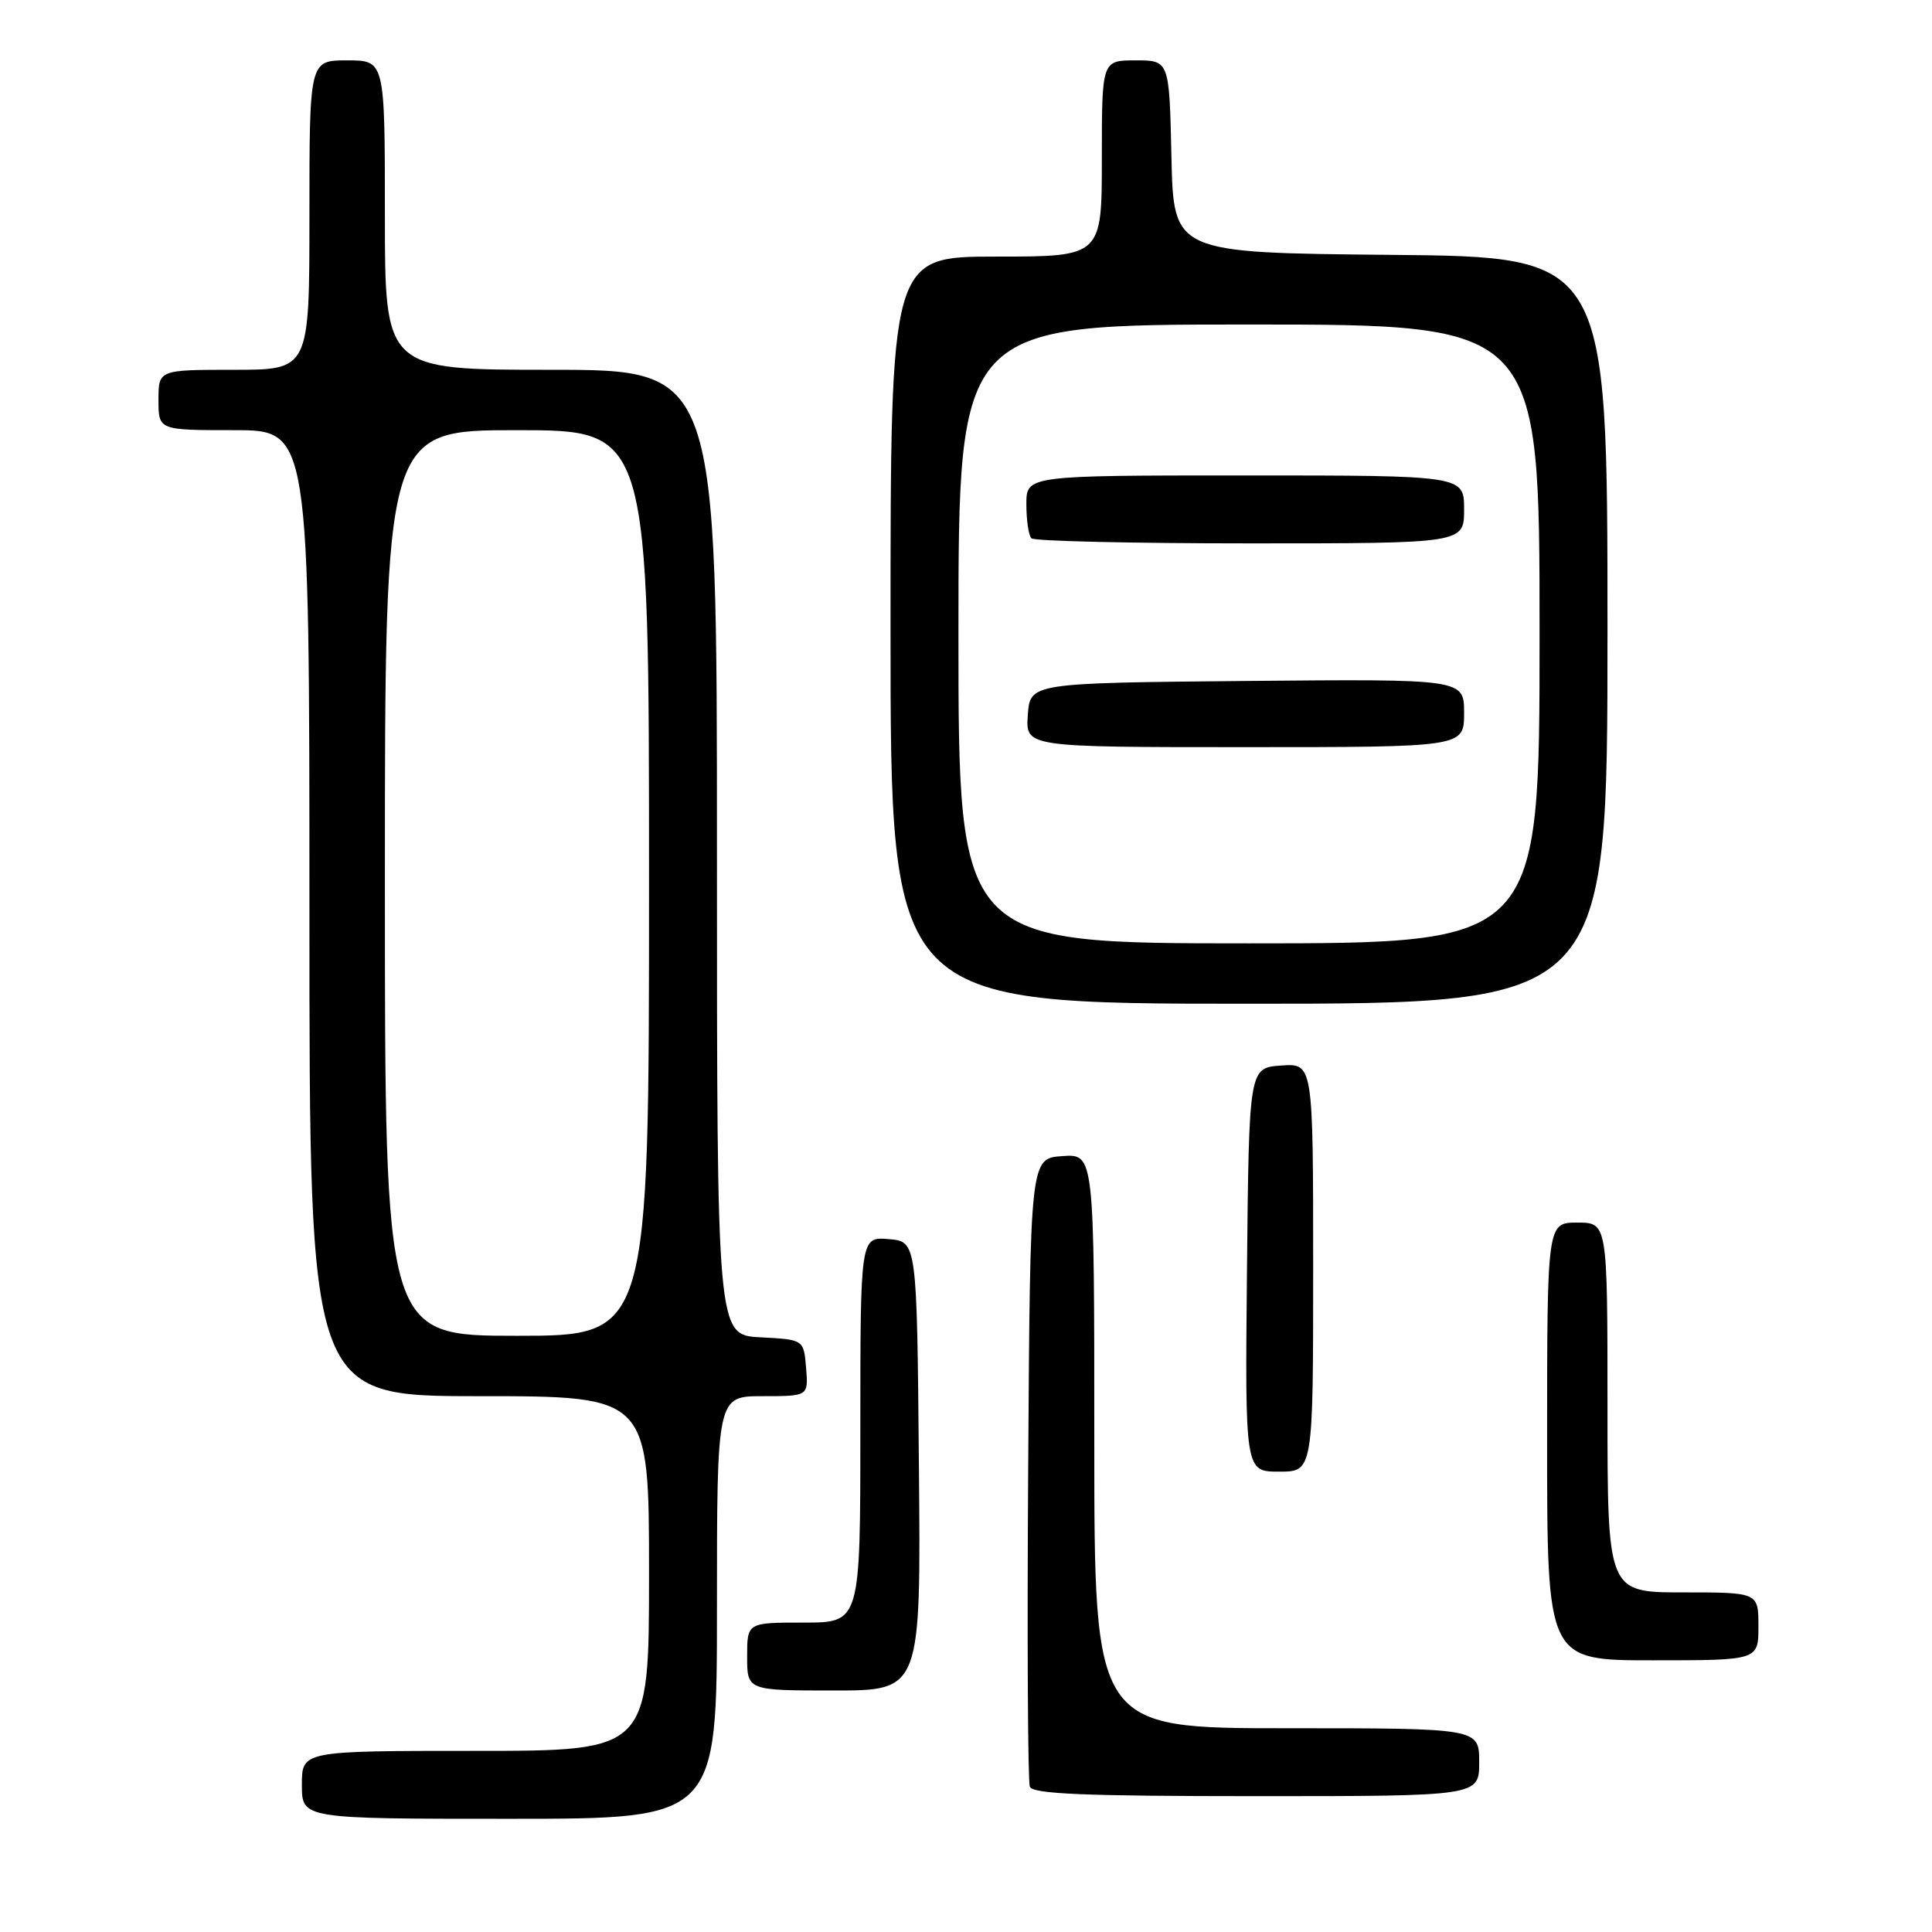 <?xml version="1.0" encoding="UTF-8" standalone="no"?>
<!DOCTYPE svg PUBLIC "-//W3C//DTD SVG 1.1//EN" "http://www.w3.org/Graphics/SVG/1.1/DTD/svg11.dtd" >
<svg xmlns="http://www.w3.org/2000/svg" xmlns:xlink="http://www.w3.org/1999/xlink" version="1.1" viewBox="0 0 256 256">
 <g >
 <path fill="currentColor"
d=" M 95.00 213.00 C 95.00 185.00 95.00 185.00 101.06 185.00 C 107.12 185.00 107.12 185.00 106.81 181.25 C 106.50 177.50 106.50 177.50 100.75 177.20 C 95.00 176.90 95.00 176.90 95.00 112.95 C 95.00 49.00 95.00 49.00 73.00 49.00 C 51.00 49.00 51.00 49.00 51.00 28.50 C 51.00 8.00 51.00 8.00 46.00 8.00 C 41.00 8.00 41.00 8.00 41.00 28.50 C 41.00 49.00 41.00 49.00 31.00 49.00 C 21.00 49.00 21.00 49.00 21.00 53.00 C 21.00 57.00 21.00 57.00 31.00 57.00 C 41.00 57.00 41.00 57.00 41.00 121.00 C 41.00 185.00 41.00 185.00 63.50 185.00 C 86.00 185.00 86.00 185.00 86.00 208.50 C 86.00 232.00 86.00 232.00 63.00 232.00 C 40.00 232.00 40.00 232.00 40.00 236.50 C 40.00 241.00 40.00 241.00 67.50 241.00 C 95.00 241.00 95.00 241.00 95.00 213.00 Z  M 196.00 233.50 C 196.00 229.00 196.00 229.00 170.50 229.00 C 145.00 229.00 145.00 229.00 145.00 190.94 C 145.00 152.89 145.00 152.89 140.75 153.19 C 136.50 153.50 136.50 153.50 136.24 194.50 C 136.09 217.05 136.19 236.06 136.46 236.75 C 136.83 237.71 143.75 238.00 166.47 238.00 C 196.00 238.00 196.00 238.00 196.00 233.50 Z  M 121.76 194.25 C 121.50 164.50 121.50 164.50 117.75 164.19 C 114.00 163.88 114.00 163.88 114.00 189.44 C 114.00 215.00 114.00 215.00 106.50 215.00 C 99.00 215.00 99.00 215.00 99.00 219.50 C 99.00 224.00 99.00 224.00 110.51 224.00 C 122.03 224.00 122.03 224.00 121.76 194.25 Z  M 233.00 215.50 C 233.00 211.00 233.00 211.00 223.00 211.00 C 213.00 211.00 213.00 211.00 213.00 186.50 C 213.00 162.00 213.00 162.00 209.00 162.00 C 205.00 162.00 205.00 162.00 205.00 191.00 C 205.00 220.00 205.00 220.00 219.00 220.00 C 233.00 220.00 233.00 220.00 233.00 215.50 Z  M 174.00 167.94 C 174.00 140.89 174.00 140.89 169.75 141.19 C 165.50 141.50 165.50 141.50 165.23 168.25 C 164.97 195.00 164.97 195.00 169.48 195.00 C 174.00 195.00 174.00 195.00 174.00 167.94 Z  M 213.00 83.52 C 213.00 34.03 213.00 34.03 184.25 33.77 C 155.50 33.50 155.50 33.50 155.22 20.75 C 154.94 8.00 154.94 8.00 150.47 8.00 C 146.00 8.00 146.00 8.00 146.00 21.00 C 146.00 34.00 146.00 34.00 132.00 34.00 C 118.00 34.00 118.00 34.00 118.00 83.50 C 118.00 133.00 118.00 133.00 165.50 133.00 C 213.00 133.00 213.00 133.00 213.00 83.52 Z  M 51.00 117.00 C 51.00 57.00 51.00 57.00 68.50 57.00 C 86.00 57.00 86.00 57.00 86.00 117.00 C 86.00 177.00 86.00 177.00 68.50 177.00 C 51.00 177.00 51.00 177.00 51.00 117.00 Z  M 127.00 84.00 C 127.00 43.00 127.00 43.00 165.50 43.00 C 204.00 43.00 204.00 43.00 204.00 84.00 C 204.00 125.00 204.00 125.00 165.50 125.00 C 127.00 125.00 127.00 125.00 127.00 84.00 Z  M 194.00 94.48 C 194.00 89.97 194.00 89.97 165.25 90.23 C 136.50 90.50 136.50 90.50 136.19 94.75 C 135.89 99.00 135.89 99.00 164.94 99.00 C 194.00 99.00 194.00 99.00 194.00 94.48 Z  M 194.00 67.50 C 194.00 63.00 194.00 63.00 165.00 63.00 C 136.00 63.00 136.00 63.00 136.00 66.83 C 136.00 68.94 136.30 70.97 136.67 71.33 C 137.03 71.70 150.08 72.00 165.67 72.00 C 194.00 72.00 194.00 72.00 194.00 67.50 Z "/>
</g>
</svg>